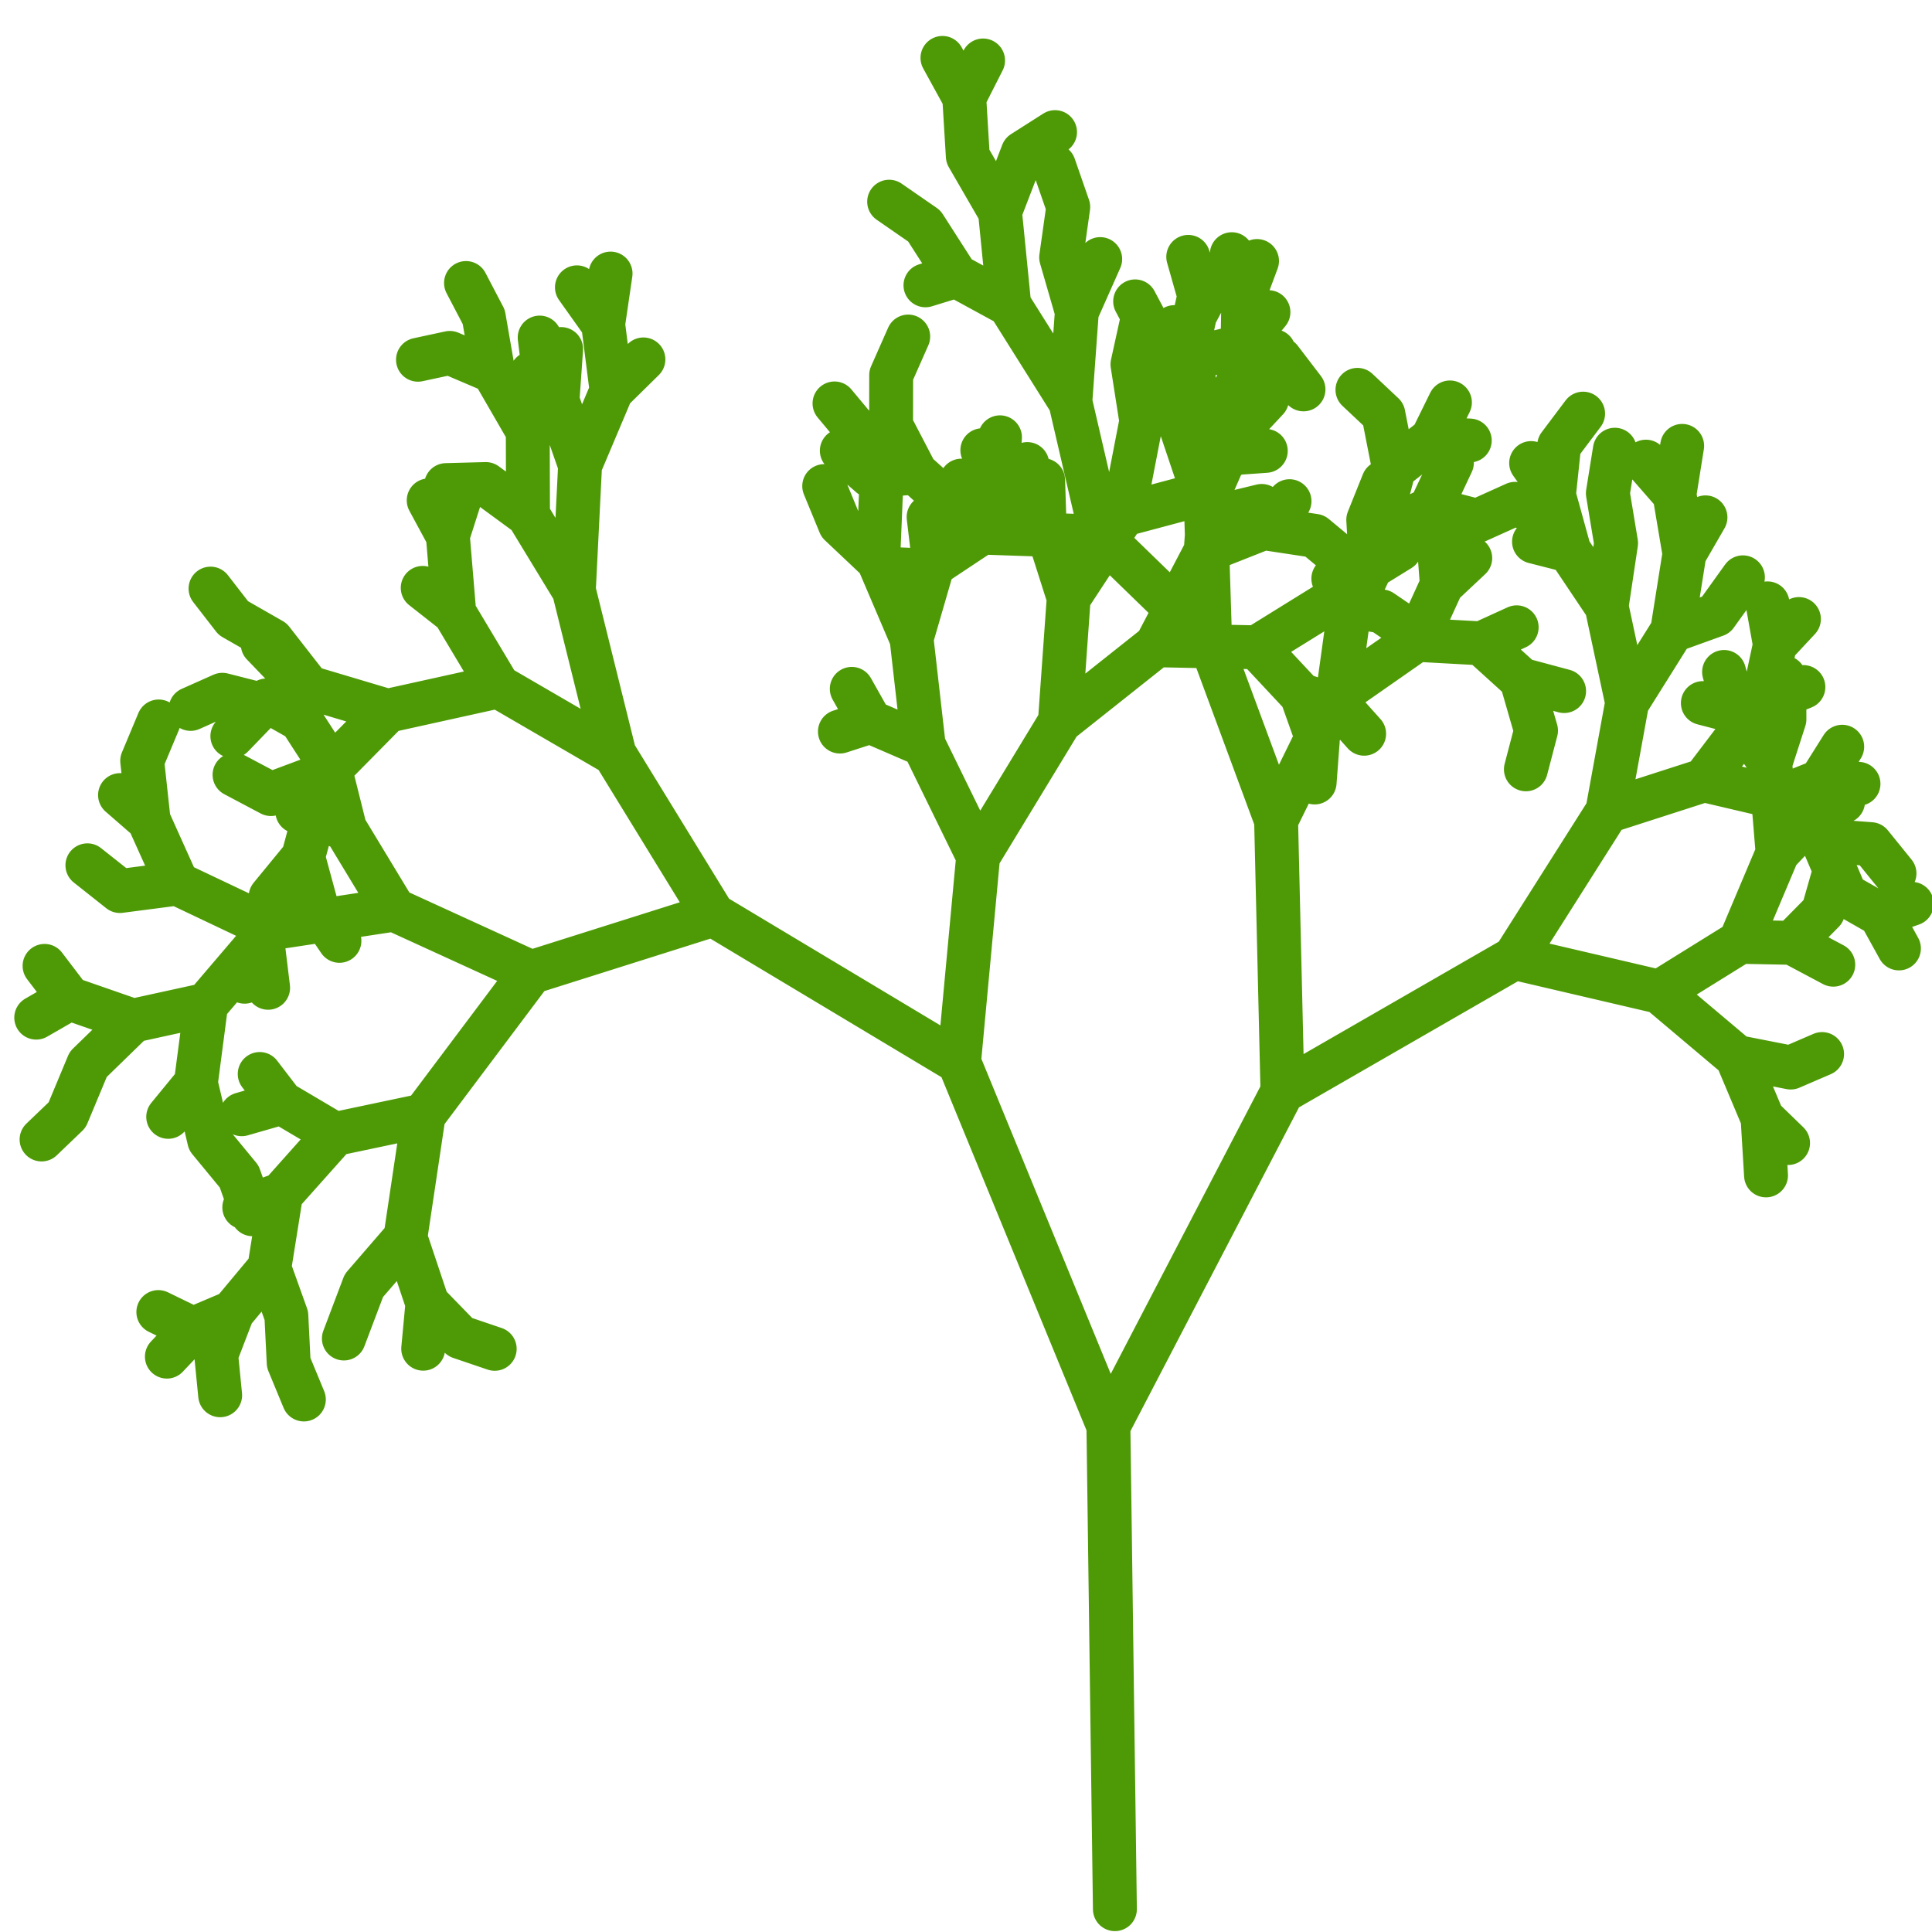 <?xml version="1.0" encoding="UTF-8" standalone="no"?>
<!-- Created with Inkscape (http://www.inkscape.org/) -->

<svg
   xmlns:dc="http://purl.org/dc/elements/1.1/"
   xmlns:cc="http://creativecommons.org/ns#"
   xmlns:rdf="http://www.w3.org/1999/02/22-rdf-syntax-ns#"
   xmlns:svg="http://www.w3.org/2000/svg"
   xmlns="http://www.w3.org/2000/svg"
   xmlns:sodipodi="http://sodipodi.sourceforge.net/DTD/sodipodi-0.dtd"
   xmlns:inkscape="http://www.inkscape.org/namespaces/inkscape"
   width="64"
   height="64"
   id="svg5382"
   version="1.1"
   inkscape:version="0.91 r13725"
   viewBox="0 0 64 64"
   sodipodi:docname="icon.svg"
   inkscape:export-filename="/Users/josepplloo/favicon-64.png"
   inkscape:export-xdpi="191.25"
   inkscape:export-ydpi="191.25">
  <defs
     id="defs5384" />
  <sodipodi:namedview
     id="base"
     pagecolor="#ffffff"
     bordercolor="#666666"
     borderopacity="1.0"
     inkscape:pageopacity="0.0"
     inkscape:pageshadow="2"
     inkscape:zoom="5.12"
     inkscape:cx="8.6899266"
     inkscape:cy="43.847692"
     inkscape:current-layer="layer1"
     showgrid="true"
     inkscape:document-units="px"
     inkscape:grid-bbox="true"
     inkscape:window-width="1280"
     inkscape:window-height="752"
     inkscape:window-x="0"
     inkscape:window-y="0"
     inkscape:window-maximized="1" />
  <g
     id="layer1"
     inkscape:label="Layer 1"
     inkscape:groupmode="layer">
    <path
       inkscape:connector-curvature="0"
       d="m 36.933,63.244 -0.215,-16.009 5.766,-11.076 7.684,-4.426 4.806,1.123 2.558,2.157 0.856,2.033 0.114,1.891 -0.114,-1.891 0.844,0.819 -0.844,-0.819 -0.856,-2.033 1.787,0.351 1.04,-0.448 -1.04,0.448 -1.787,-0.351 -2.558,-2.157 2.667,-1.656 1.727,0.033 1.362,0.724 -1.362,-0.724 1.024,-1.038 0.376,-1.319 -0.376,1.319 -1.024,1.038 -1.727,-0.033 1.244,-2.946 1.191,-1.269 0.979,-0.434 -0.979,0.434 0.5,-1.273 -0.5,1.273 -1.191,1.269 -0.243,-2.967 0.47,-1.459 -0.005,-1.384 0.005,1.384 -0.47,1.459 -1.171,-1.721 -0.359,-1.307 0.359,1.307 -1.062,-0.276 1.062,0.276 1.171,1.721 0.243,2.967 -1.244,2.946 -2.667,1.656 -4.806,-1.123 3.076,-4.854 3.205,-1.033 2.476,0.581 1.441,1.414 0.771,1.804 1.151,0.656 0.617,1.117 -0.617,-1.117 1.043,-0.361 -1.043,0.361 -1.151,-0.656 -0.771,-1.804 1.607,0.122 0.785,0.97 -0.785,-0.97 -1.607,-0.122 -1.441,-1.414 1.385,-0.554 1.255,0.092 -1.255,-0.092 0.716,-1.137 -0.716,1.137 -1.385,0.554 -2.476,-0.581 1.932,-2.543 1.359,-0.544 -1.359,0.544 0.416,-1.944 0.795,-0.853 -0.795,0.853 -0.245,-1.372 0.245,1.372 -0.416,1.944 -1.932,2.543 -3.205,1.033 0.657,-3.603 1.494,-2.383 1.447,-0.522 0.895,-1.247 -0.895,1.247 -1.447,0.522 0.405,-2.549 0.696,-1.206 -0.696,1.206 -0.332,-1.969 0.256,-1.605 -0.256,1.605 -0.945,-1.083 0.945,1.083 0.332,1.969 -0.405,2.549 -1.494,2.383 -0.68,-3.188 0.314,-2.097 -0.273,-1.649 0.232,-1.445 -0.232,1.445 0.273,1.649 -0.314,2.097 -1.237,-1.846 -0.508,-1.84 0.173,-1.644 0.794,-1.056 -0.794,1.056 -0.173,1.644 -0.755,-1.063 0.755,1.063 0.508,1.84 -1.168,-0.298 1.168,0.298 1.237,1.846 0.68,3.188 -0.657,3.603 -3.076,4.854 -7.684,4.426 -0.211,-8.985 2.039,-4.153 2.617,-1.826 2.143,0.118 1.324,1.2 0.487,1.688 -0.336,1.284 0.336,-1.284 -0.487,-1.688 1.417,0.38 -1.417,-0.38 -1.324,-1.2 1.17,-0.533 -1.17,0.533 -2.143,-0.118 0.835,-1.826 0.94,-0.882 -0.94,0.882 -0.106,-1.382 0.106,1.382 -0.835,1.826 -2.617,1.826 0.368,-2.665 0.735,-1.565 0.957,-0.59 -0.957,0.59 -0.09,-1.572 0.498,-1.241 -0.498,1.241 0.09,1.572 -0.735,1.565 -0.512,-1.188 0.512,1.188 -0.368,2.665 -2.039,4.153 -2.185,-5.905 -0.146,-4.672 0.979,-2.245 1.05,-1.123 0.329,-1.388 -0.329,1.388 -1.05,1.123 0.12,-1.398 -0.12,1.398 -0.979,2.245 -0.84,-2.498 0.126,-1.786 -0.325,-1.478 0.325,1.478 -0.126,1.786 -0.937,-1.086 0.937,1.086 0.84,2.498 0.146,4.672 -3.596,-3.49 -1.036,-4.466 0.216,-2.988 0.774,-1.743 -0.774,1.743 -0.52,-1.798 0.235,-1.671 -0.473,-1.363 0.473,1.363 -0.235,1.671 0.52,1.798 -0.216,2.988 -2.024,-3.219 L 33.126,7.018 33.88,5.057 34.95,4.376 33.88,5.057 33.126,7.018 32.06,5.175 31.942,3.233 32.566,2.003 31.942,3.233 31.22,1.918 l 0.722,1.314 0.118,1.943 1.066,1.843 0.305,3.076 -1.753,-0.956 -1.06,-1.652 -1.164,-0.805 1.164,0.805 1.06,1.652 -1.021,0.314 1.021,-0.314 1.753,0.956 2.024,3.219 1.036,4.466 -3.961,-0.135 -2.197,-1.986 -0.814,-1.562 0.002,-1.67 0.565,-1.278 -0.565,1.278 -0.002,1.67 0.814,1.562 -1.49,0.104 -0.957,-0.832 0.957,0.832 1.49,-0.104 2.197,1.986 -1.884,1.251 -1.174,-0.048 -0.858,-0.772 0.858,0.772 1.174,0.048 -0.53,1.506 0.53,-1.506 1.884,-1.251 3.961,0.135 3.596,3.49 2.185,5.905 0.211,8.985 -5.766,11.076 -4.948,-12.05 0.634,-6.819 2.707,-4.455 3.195,-2.536 3.33,0.068 1.483,1.587 0.535,1.502 -0.104,1.389 0.104,-1.389 -0.535,-1.502 1.281,0.395 0.79,0.881 -0.79,-0.881 -1.281,-0.395 -1.483,-1.587 2.389,-1.48 1.743,0.29 1.032,0.703 -1.032,-0.703 -1.743,-0.29 1.571,-2.232 1.785,-0.88 1.555,0.404 1.255,-0.566 1.005,0.392 -1.005,-0.392 -1.255,0.566 -1.555,-0.404 0.716,-1.522 -0.716,1.522 -1.785,0.88 0.585,-2.207 1.259,-0.989 1.249,0.057 -1.249,-0.057 0.592,-1.204 -0.592,1.204 -1.259,0.989 -0.354,-1.802 -0.859,-0.808 0.859,0.808 0.354,1.802 -0.585,2.207 -1.571,2.232 -2.389,1.48 -3.33,-0.068 1.636,-3.124 1.916,-0.758 1.695,0.257 0.965,0.802 -0.965,-0.802 -1.695,-0.257 0.86,-0.891 -0.86,0.891 -1.916,0.758 0.235,-3.384 0.969,-2.58 1.054,-0.655 -1.054,0.655 0.042,-2.42 0.454,-1.221 -0.454,1.221 -0.383,-1.447 0.383,1.447 -0.042,2.42 -0.969,2.58 -0.688,-2.504 0.012,-1.767 0.677,-1.264 -0.677,1.264 -0.012,1.767 -1.172,-1.035 -0.713,-1.345 0.713,1.345 1.172,1.035 0.688,2.504 -0.235,3.384 -1.636,3.124 -3.195,2.536 0.293,-4.106 1.805,-2.752 2.257,-0.602 1.208,0.581 1.123,-0.273 -1.123,0.273 -1.208,-0.581 1.327,-1.434 1.139,-0.081 -1.139,0.081 -1.327,1.434 -2.257,0.602 0.6,-3.102 1.447,-2.018 1.809,-0.451 1.349,0.413 0.767,1.004 -0.767,-1.004 -1.349,-0.413 0.955,-1.142 -0.955,1.142 -1.809,0.451 0.473,-2.133 0.895,-0.862 -0.895,0.862 -0.366,-1.291 0.366,1.291 -0.473,2.133 -1.447,2.018 -0.294,-1.882 0.294,-1.339 -0.294,1.339 0.294,1.882 -0.6,3.102 -1.805,2.752 -0.803,-2.523 -0.045,-1.377 0.045,1.377 -1.474,-1.138 -0.585,-1.231 0.585,1.231 -1.279,-0.223 1.279,0.223 1.474,1.138 0.803,2.523 -0.293,4.106 -2.707,4.455 -1.806,-3.694 -0.401,-3.518 0.741,-2.555 1.406,-1.091 1.44,-2.18e-4 -1.44,2.18e-4 0.673,-1.534 1.014,-0.602 -1.014,0.602 0.11,-1.488 -0.11,1.488 -0.673,1.534 -1.406,1.091 -0.176,-1.472 0.176,1.472 -0.741,2.555 -1.106,-2.591 0.096,-2.303 0.555,-1.184 -0.555,1.184 -0.662,-1.84 -0.88,-1.056 0.88,1.056 0.662,1.84 -0.096,2.303 -1.266,-1.195 -0.521,-1.266 0.521,1.266 1.266,1.195 1.106,2.591 0.401,3.518 -1.767,-0.764 -0.614,-1.089 0.614,1.089 -1.007,0.326 1.007,-0.326 1.767,0.764 1.806,3.694 -0.634,6.819 -8.144,-4.883 -3.272,-5.331 -1.344,-5.416 0.207,-4.142 1.044,-2.47 1.054,-1.037 -1.054,1.037 -0.28,-2.202 0.246,-1.679 -0.246,1.679 -0.869,-1.223 0.869,1.223 0.28,2.202 -1.044,2.47 -0.748,-2.144 0.12,-1.707 -0.12,1.707 -0.856,-0.906 0.856,0.906 0.748,2.144 -0.207,4.142 -1.518,-2.497 -0.008,-2.774 0.563,-1.732 -0.169,-1.37 0.169,1.37 -0.563,1.732 -1.145,-1.981 -0.313,-1.804 -0.588,-1.124 0.588,1.124 0.313,1.804 -1.437,-0.613 -1.055,0.227 1.055,-0.227 1.437,0.613 1.145,1.981 0.008,2.774 -1.397,-1.024 -1.317,0.035 1.317,-0.035 1.397,1.024 1.518,2.497 1.344,5.416 -3.845,-2.234 -1.46,-2.442 -0.213,-2.547 0.456,-1.428 -0.456,1.428 -0.634,-1.173 0.634,1.173 0.213,2.547 -1.045,-0.821 1.045,0.821 1.46,2.442 -3.67,0.811 -2.61,-0.778 -1.219,-1.564 -1.278,-0.731 -0.757,-0.977 0.757,0.977 1.278,0.731 1.219,1.564 -1.534,0.583 -1.327,-0.338 -1.053,0.469 1.053,-0.469 1.327,0.338 -0.997,1.033 0.997,-1.033 1.534,-0.583 2.61,0.778 -2.055,2.082 -1.808,0.675 -1.206,-0.639 1.206,0.639 1.808,-0.675 -0.741,2.76 -1.078,1.314 -0.25,1.637 -0.612,1.18 0.612,-1.18 0.168,1.381 -0.168,-1.381 0.25,-1.637 1.078,-1.314 0.458,1.684 0.744,1.093 -0.744,-1.093 -0.458,-1.684 0.741,-2.76 2.055,-2.082 3.67,-0.811 3.845,2.234 3.272,5.331 -6.032,1.906 -4.538,-2.076 -1.629,-2.691 -0.542,-2.17 -0.921,-1.426 -0.373,-1.58 -0.887,-0.923 0.887,0.923 0.373,1.58 -1.135,-0.642 1.135,0.642 0.921,1.426 0.542,2.17 -1.577,-0.558 1.577,0.558 1.629,2.691 -4.065,0.618 -3.118,-1.48 -0.949,-2.108 -0.213,-1.958 0.546,-1.305 -0.546,1.305 0.213,1.958 -0.947,-0.824 0.947,0.824 0.949,2.108 -1.9,0.247 -1.077,-0.853 1.077,0.853 1.9,-0.247 3.118,1.48 -2.162,2.533 -2.418,0.529 -2.111,-0.734 -0.823,-1.082 0.823,1.082 -1.099,0.633 1.099,-0.633 2.111,0.734 -1.487,1.446 -0.699,1.677 -0.847,0.812 0.847,-0.812 0.699,-1.677 1.487,-1.446 2.418,-0.529 L 6.488,35.88 5.572,36.997 6.488,35.88 6.931,37.771 7.924,38.976 8.366,40.224 7.924,38.976 6.931,37.771 6.488,35.88 l 0.34,-2.597 2.162,-2.533 4.065,-0.618 4.538,2.076 -3.559,4.74 -2.943,0.621 -1.758,-1.039 -0.73,-0.953 0.73,0.953 -1.326,0.381 1.326,-0.381 1.758,1.039 -1.78,1.996 L 8.092,39.997 9.311,39.564 8.921,42.007 7.705,43.466 6.395,44.022 5.245,43.463 6.395,44.022 5.528,44.94 6.395,44.022 7.705,43.466 7.161,44.881 7.293,46.22 7.161,44.881 7.705,43.466 8.921,42.007 l 0.565,1.577 0.077,1.559 0.503,1.217 -0.503,-1.217 -0.077,-1.559 -0.565,-1.577 0.39,-2.442 1.78,-1.996 2.943,-0.621 -0.605,4.048 -1.375,1.591 -0.663,1.753 0.663,-1.753 1.375,-1.591 0.73,2.181 -0.14,1.501 0.14,-1.501 1.086,1.117 1.143,0.388 -1.143,-0.388 -1.086,-1.117 -0.73,-2.181 0.605,-4.048 3.559,-4.74 6.032,-1.906 8.144,4.883 4.948,12.05 0.215,16.009"
       style="fill:none;fill-opacity:1;stroke:#4e9a06;stroke-width:1.454;stroke-linecap:round;stroke-linejoin:round;stroke-miterlimit:4;stroke-dasharray:none;stroke-opacity:1"
       id="path4569"
       sodipodi:nodetypes="ccccccccccccccccccccccccccccccccccccccccccccccccccccccccccccccccccccccccccccccccccccccccccccccccccccccccccccccccccccccccccccccccccccccccccccccccccccccccccccccccccccccccccccccccccccccccccccccccccccccccccccccccccccccccccccccccccccccccccccccccccccccccccccccccccccccccccccccccccccccccccccccccccccccccccccccccccccccccccccccccccccccccccccccccccccccccccccccccccccccccccccccccccccccccccccccccccccccccccccccccccccccccccccccccccccccccccccccccccccccccccccccccccccccccccccccccccccccccccccccccccccccccccccccccccccccccccccccccccccccccccccccccccccccccccccccccccccccccccccccccccccccccccccccccccccccccccccccccccccccccccccccccccc" />
  </g>
</svg>
